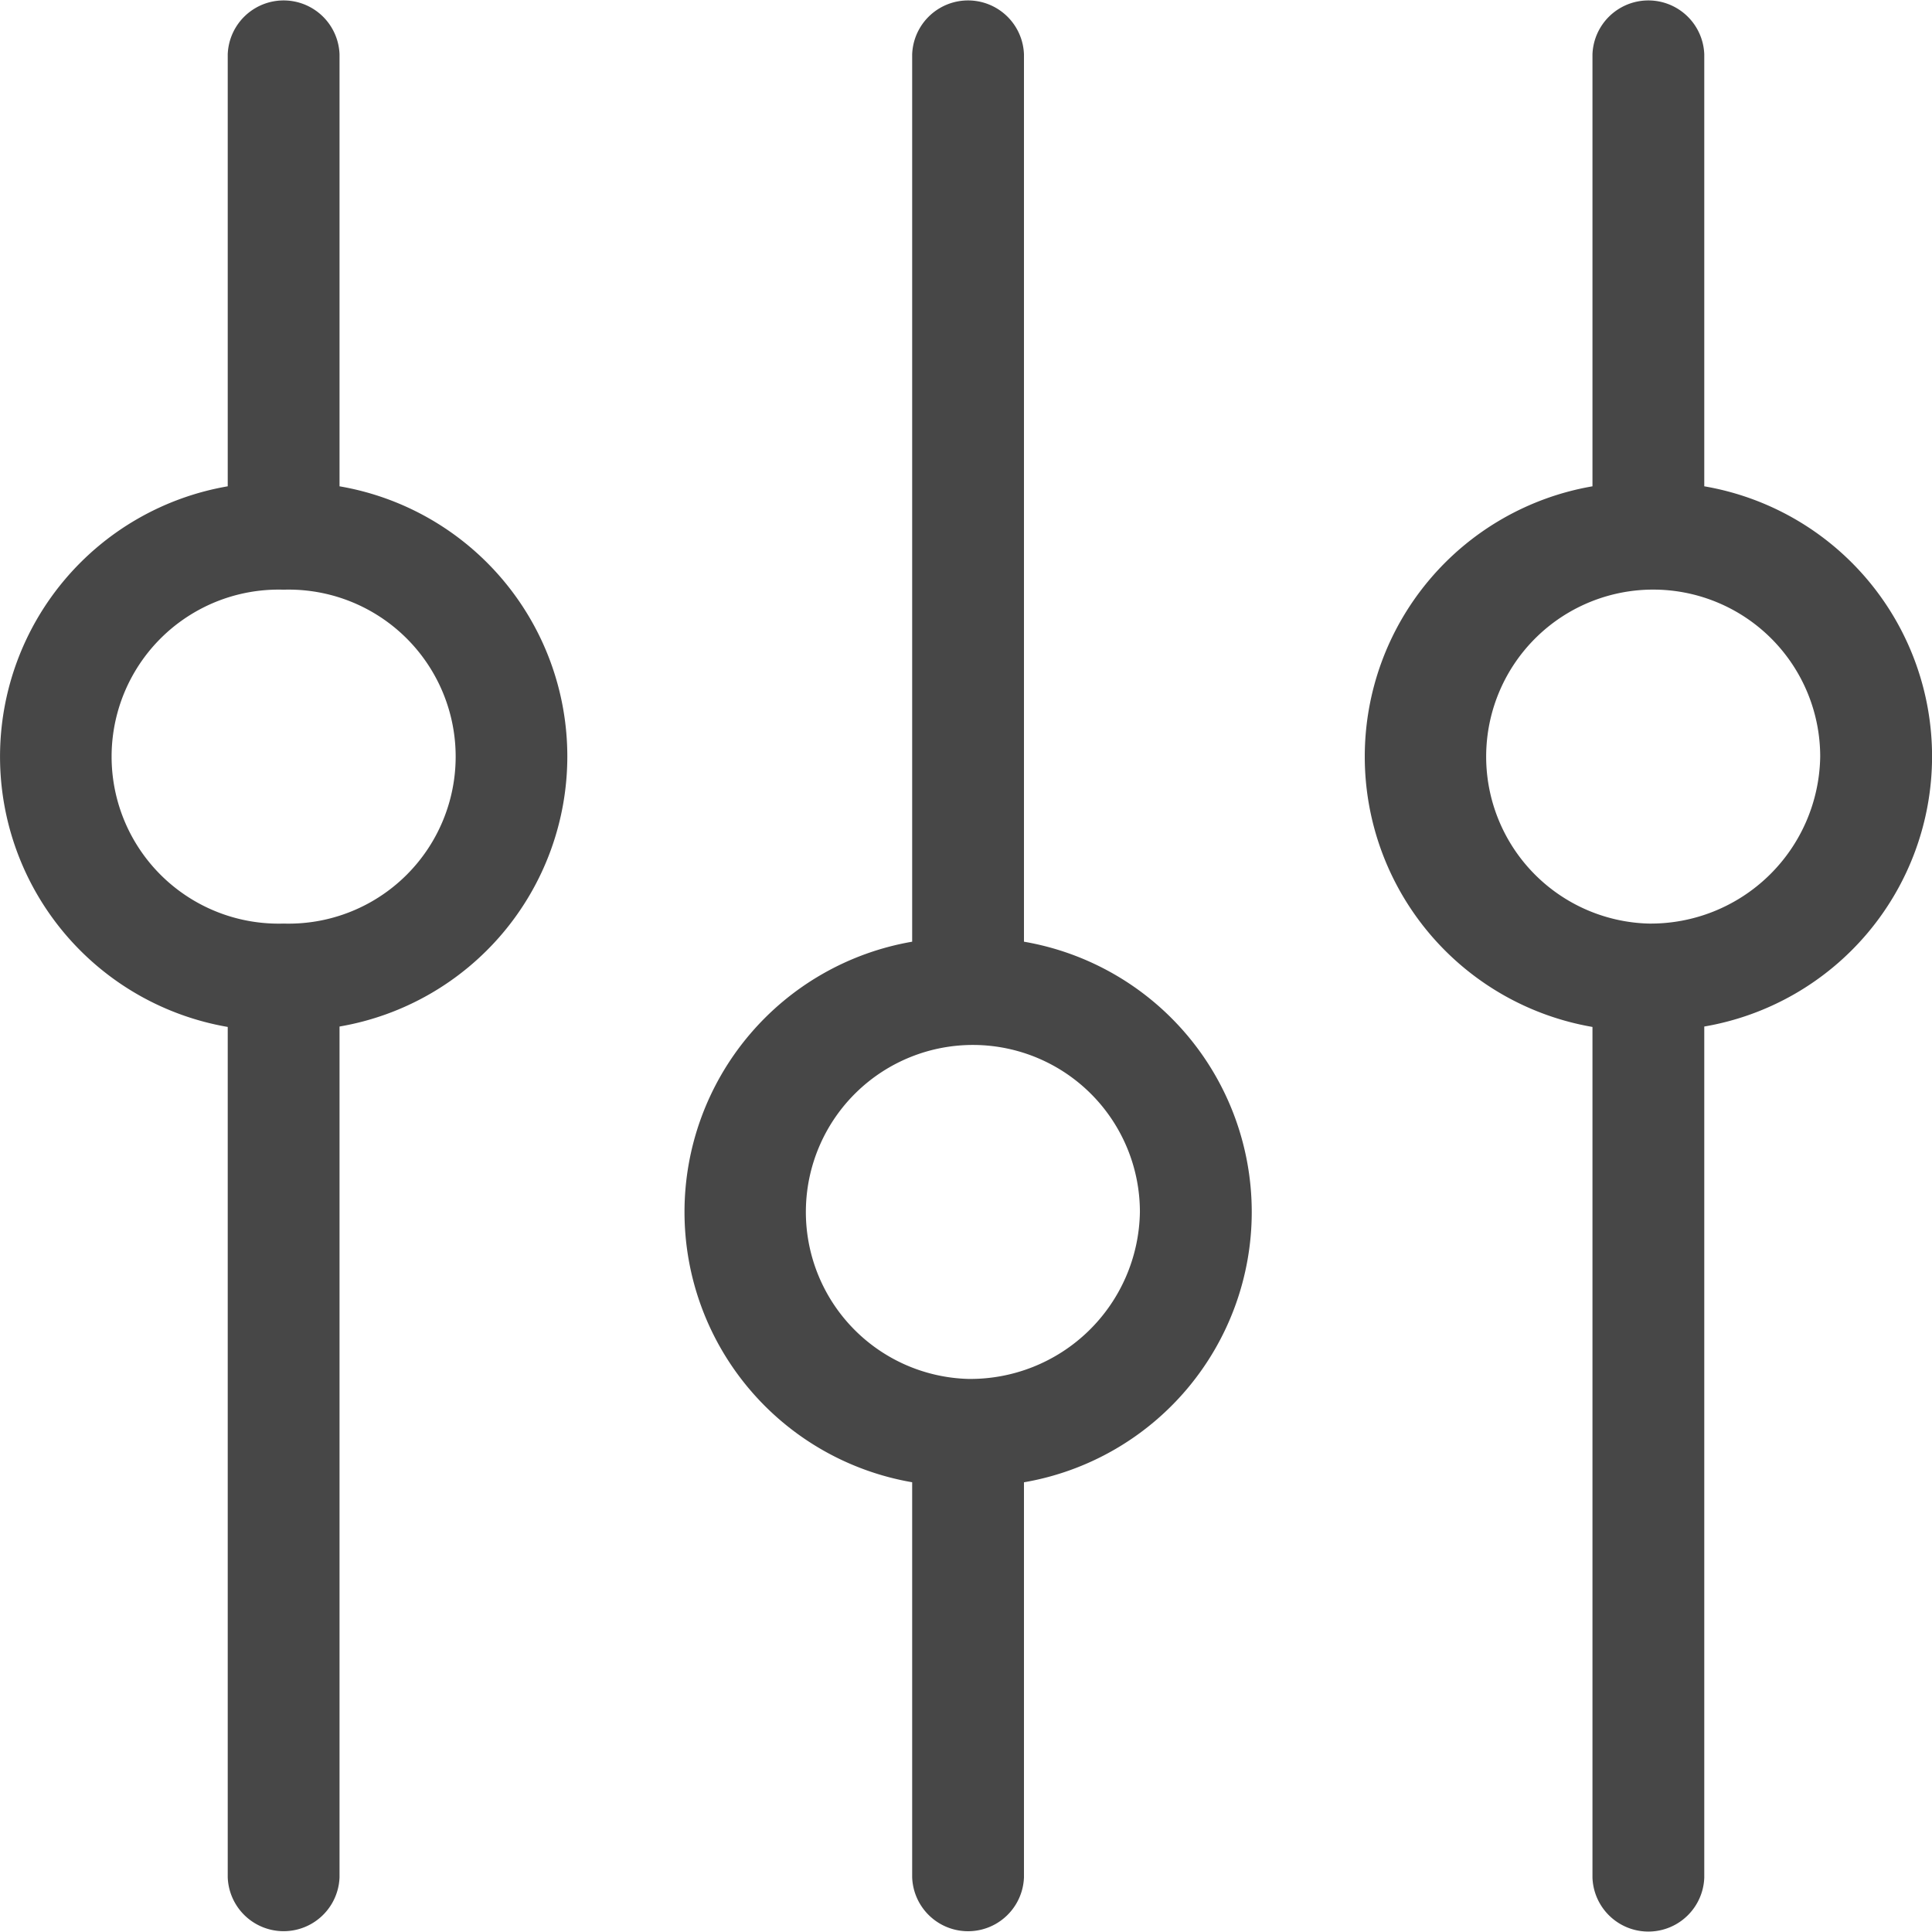<svg xmlns="http://www.w3.org/2000/svg" viewBox="0 0 51.36 51.36">
  <title>icon_preferences</title>
  <g id="Shape_1" data-name="Shape 1" style="isolation: isolate">
    <g id="Shape_1-2" data-name="Shape 1">
      <path d="M27.221,25.034V1.444a1.487,1.487,0,0,0-2.972,0v23.59a7.291,7.291,0,0,0,0,14.37V49.907a1.487,1.487,0,0,0,2.972,0V39.405A7.291,7.291,0,0,0,27.221,25.034ZM25.735,36.657a4.44,4.44,0,1,1,4.568-4.438A4.508,4.508,0,0,1,25.735,36.657ZM9.026,12.928V1.444a1.487,1.487,0,0,0-2.972,0V12.928a7.292,7.292,0,0,0,0,14.372v22.606a1.487,1.487,0,0,0,2.972,0V27.289A7.285,7.285,0,0,0,9.026,12.928ZM7.54,24.552a4.44,4.44,0,1,1,0-8.876A4.44,4.44,0,1,1,7.54,24.552ZM45.306,12.928V1.444a1.487,1.487,0,0,0-2.972,0V12.928a7.292,7.292,0,0,0,0,14.372V49.916a1.487,1.487,0,0,0,2.972,0V27.289A7.285,7.285,0,0,0,45.306,12.928ZM43.82,24.552A4.44,4.44,0,1,1,48.388,20.115,4.507,4.507,0,0,1,43.82,24.552Z" style="fill: #474747;fill-rule: evenodd"/>
    </g>
  </g>
</svg>
